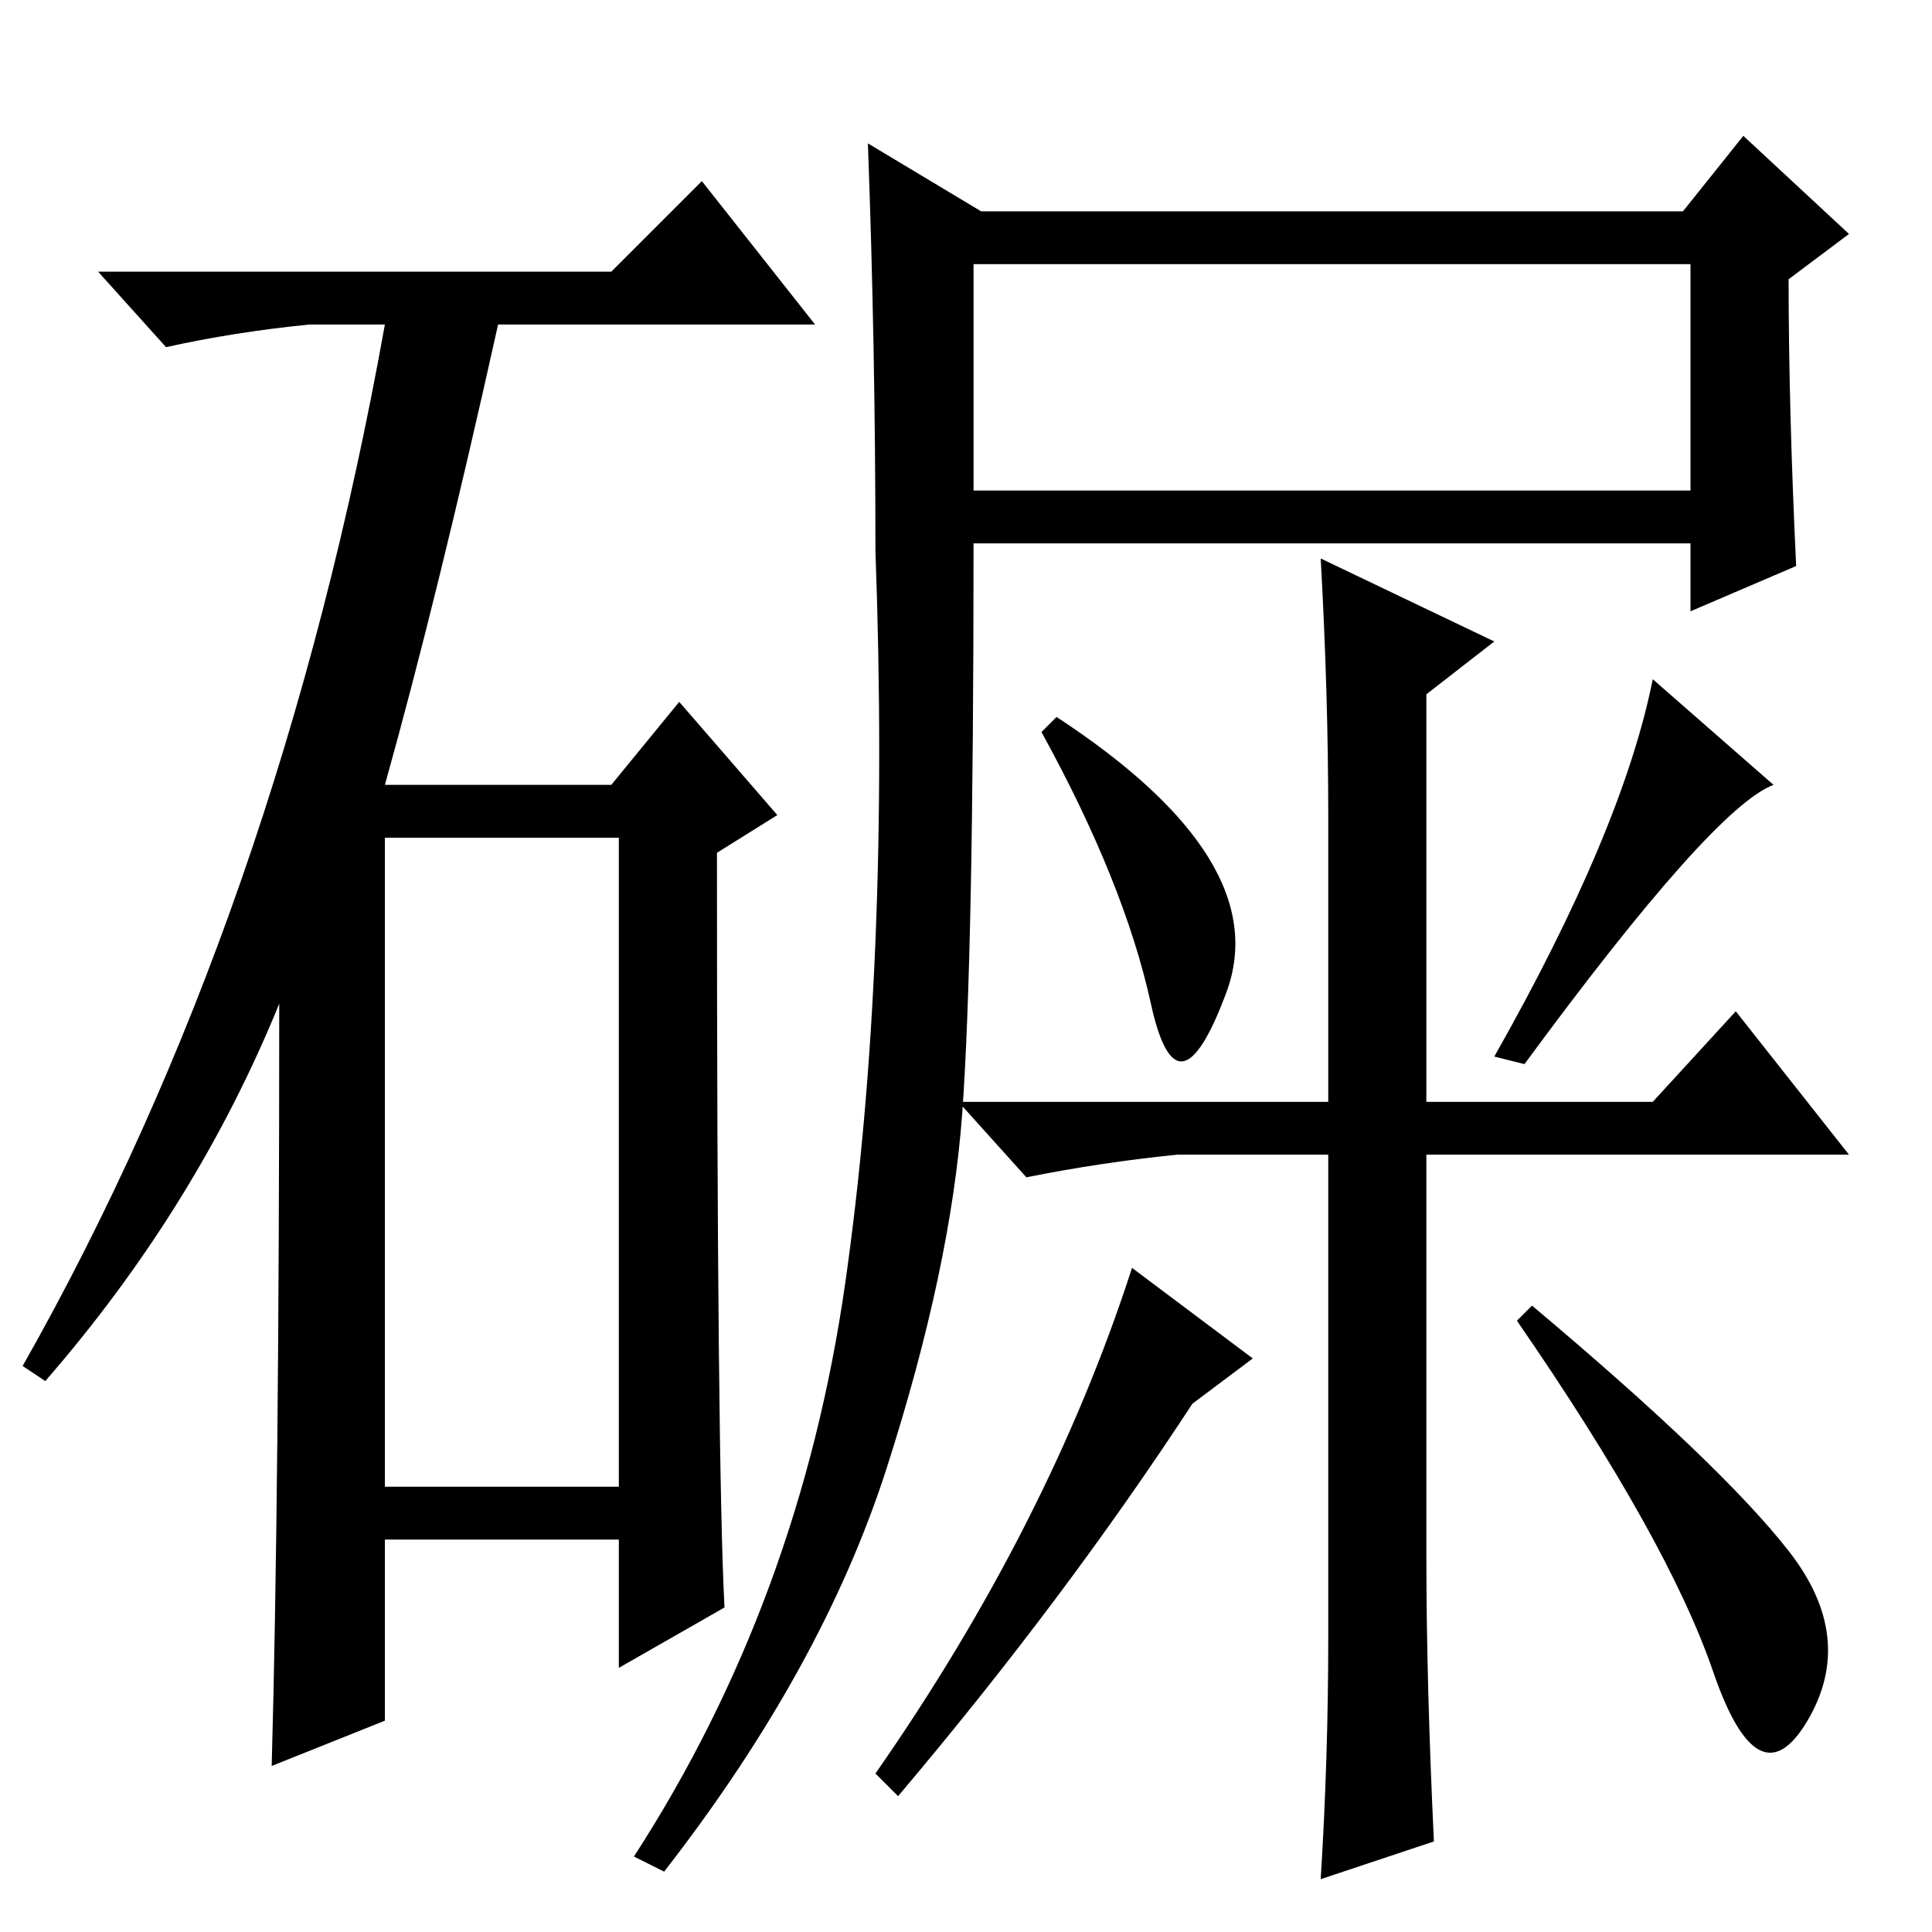 <?xml version="1.0" standalone="no"?>
<!DOCTYPE svg PUBLIC "-//W3C//DTD SVG 1.1//EN" "http://www.w3.org/Graphics/SVG/1.1/DTD/svg11.dtd" >
<svg xmlns="http://www.w3.org/2000/svg" xmlns:xlink="http://www.w3.org/1999/xlink" version="1.1" viewBox="0 -36 256 256">
  <g transform="matrix(1 0 0 -1 0 220)">
   <path fill="currentColor"
d="M81 220l12 12l15 -19h-42q-8 -36 -15 -61h30l9 11l13 -15l-8 -5q0 -81 1 -100l-14 -8v17h-31v-24l-15 -6q1 36 1 101q-11 -27 -31 -50l-3 2q34 60 48 138h-10q-10 -1 -19 -3l-9 10h68zM51 59h31v86h-31v-86zM130 228h93l8 10l14 -13l-8 -6q0 -17 1 -38l-14 -6v9h-95
q0 -55 -1.5 -75.5t-10 -47t-29.5 -53.5l-4 2q22 34 28 76t4 97q0 27 -1 54zM129 221v-30h95v30h-95zM198 171l-9 -7v-54h30l11 12l15 -19h-56v-53q0 -17 1 -38l-15 -5q1 16 1 32v64h-20q-10 -1 -20 -3l-9 10h49v38q0 16 -1 34zM235 152q-8 -3 -33 -37l-4 1q17 30 21 50z
M152.5 123q-3.5 16 -14.5 36l2 2q29 -19 22.5 -36.5t-10 -1.5zM227 34.5q-6 17.5 -26 46.5l2 2q25 -21 34 -32.5t2.5 -22.5t-12.5 6.5zM166 76l-8 -6q-17 -26 -39 -52l-3 3q23 33 34 67z" />
  </g>

</svg>
